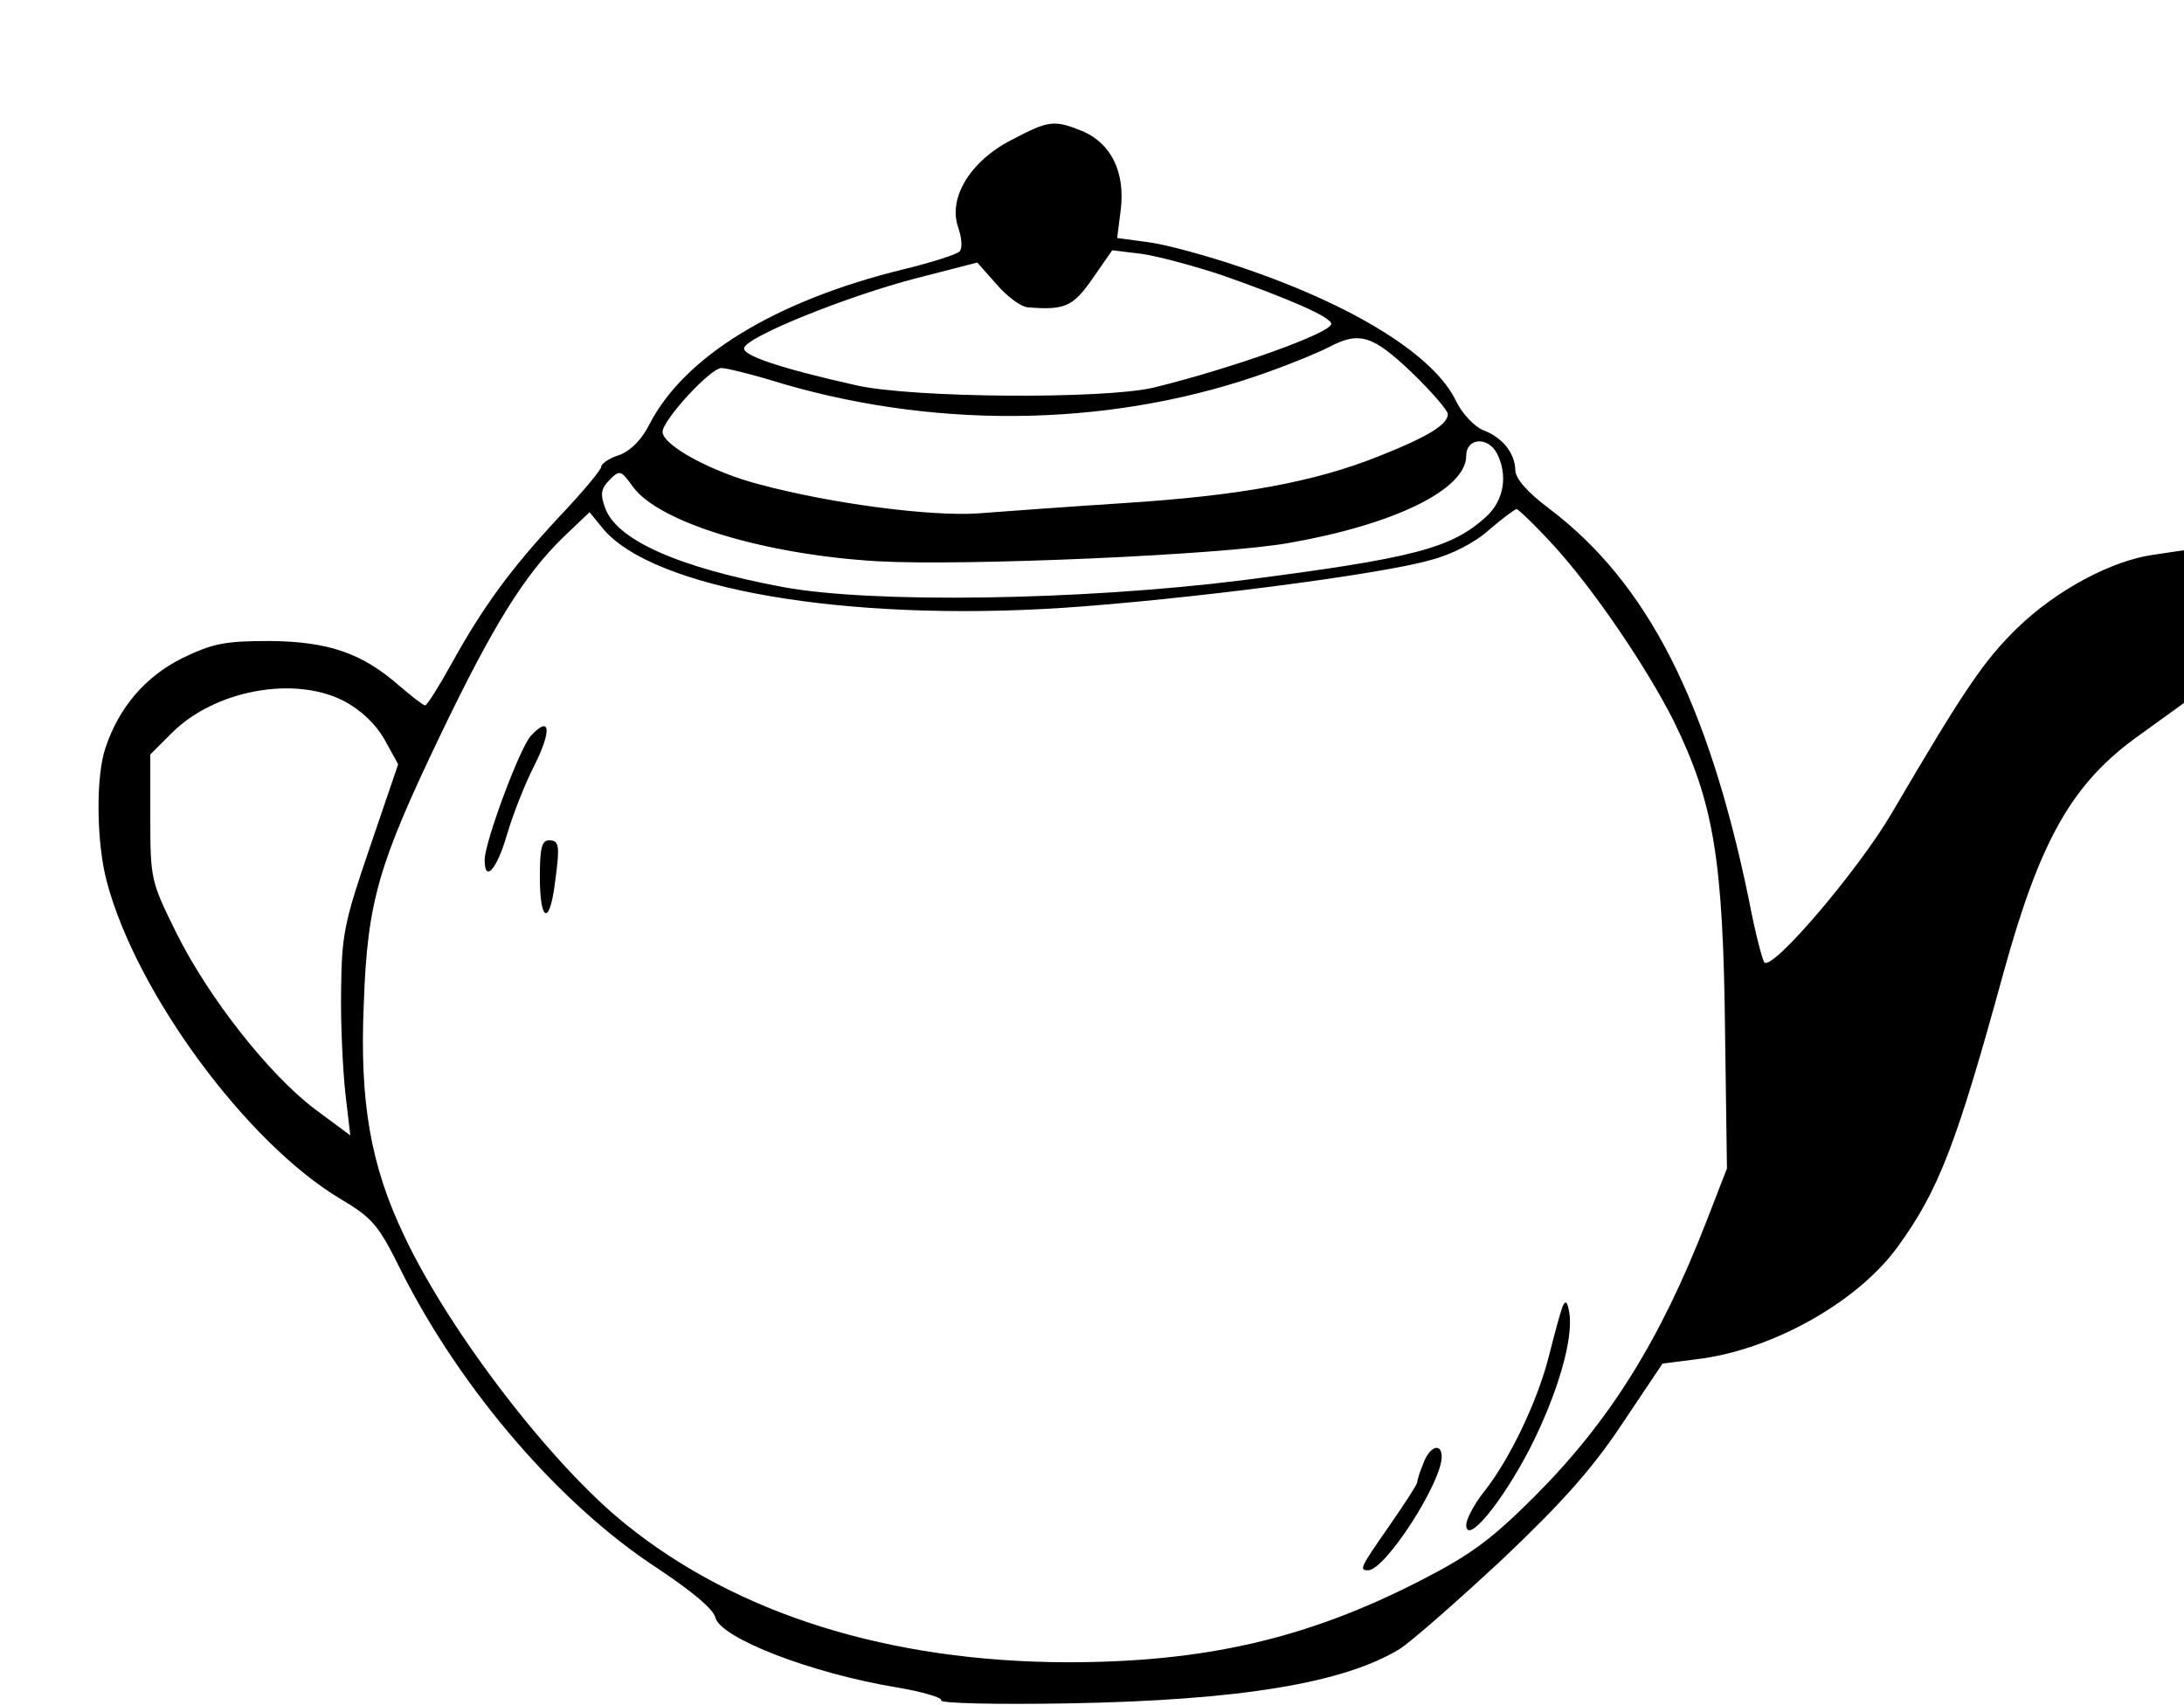 <?xml version="1.0" standalone="no"?>
<!DOCTYPE svg PUBLIC "-//W3C//DTD SVG 20010904//EN"
 "http://www.w3.org/TR/2001/REC-SVG-20010904/DTD/svg10.dtd">
<svg version="1.0" xmlns="http://www.w3.org/2000/svg"
 width="356pt" height="278pt" viewBox="0 0 356 278"
 preserveAspectRatio="xMidYMid meet">

<g transform="translate(0,278) scale(0.1,-0.1)"
fill="#000000" stroke="none">
<path d="M1649 2552 c-68 -35 -104 -95 -87 -143 6 -18 7 -34 2 -39 -5 -5 -46
-18 -91 -29 -209 -51 -357 -142 -414 -252 -13 -26 -31 -44 -50 -51 -16 -5 -29
-14 -29 -19 0 -5 -31 -42 -68 -81 -79 -85 -124 -146 -176 -240 -21 -38 -40
-68 -43 -68 -3 0 -21 14 -41 31 -61 54 -116 73 -212 74 -74 0 -93 -4 -143 -28
-60 -30 -103 -80 -125 -146 -16 -46 -15 -154 2 -218 48 -182 228 -426 380
-517 54 -32 63 -43 101 -120 97 -192 257 -378 414 -481 56 -37 94 -68 97 -82
9 -34 157 -91 296 -114 42 -7 75 -17 72 -21 -3 -5 90 -7 208 -5 279 5 449 33
540 89 20 13 95 79 167 146 98 93 147 148 196 222 l65 97 55 7 c121 14 262 92
328 183 67 92 96 167 173 448 60 217 112 309 222 387 l72 52 0 125 0 124 -47
-7 c-70 -9 -161 -58 -225 -120 -54 -53 -85 -98 -204 -301 -55 -94 -195 -258
-208 -244 -3 3 -15 48 -25 101 -67 325 -166 518 -326 639 -36 27 -55 49 -55
63 -1 28 -21 53 -53 65 -14 6 -33 26 -43 46 -35 75 -166 157 -353 220 -53 18
-119 36 -148 40 l-52 7 6 47 c7 61 -16 107 -62 127 -47 19 -55 18 -116 -14z
m344 -221 c108 -38 177 -68 177 -79 0 -15 -163 -73 -290 -104 -81 -19 -394
-17 -485 4 -125 28 -186 49 -182 61 6 19 168 84 279 113 l101 26 31 -35 c17
-20 40 -37 51 -38 61 -5 74 1 106 47 l32 46 49 -6 c27 -4 86 -20 131 -35z
m308 -158 c32 -31 59 -62 59 -68 0 -17 -32 -37 -113 -69 -105 -42 -226 -64
-412 -76 -93 -6 -202 -14 -241 -17 -76 -5 -235 15 -355 47 -78 20 -159 64
-159 86 0 19 78 104 96 104 8 0 53 -11 101 -26 262 -76 547 -69 794 21 39 14
82 32 97 40 48 25 70 18 133 -42z m139 -132 c18 -35 12 -76 -17 -103 -57 -52
-118 -68 -398 -104 -264 -33 -604 -38 -749 -11 -171 32 -272 77 -290 130 -8
22 -6 31 8 45 16 16 18 16 38 -12 43 -58 213 -110 398 -121 139 -8 562 10 672
30 171 30 288 87 288 142 0 29 35 32 50 4z m95 -153 c65 -72 149 -196 193
-283 66 -135 81 -226 84 -515 l3 -215 -33 -85 c-76 -196 -159 -328 -281 -450
-70 -70 -104 -95 -186 -137 -185 -95 -352 -133 -576 -133 -289 1 -537 78 -719
225 -120 96 -287 313 -361 470 -55 115 -73 218 -66 379 6 166 23 225 125 438
86 179 137 261 201 323 l42 40 22 -27 c82 -98 394 -152 749 -129 195 13 517
54 600 78 35 9 73 29 95 49 21 18 41 33 45 34 3 0 32 -28 63 -62z m-1974 -251
c28 -15 52 -38 66 -63 l22 -40 -46 -135 c-42 -123 -46 -142 -47 -234 -1 -55 3
-131 7 -168 l8 -68 -58 43 c-74 56 -173 181 -226 288 -41 83 -42 87 -42 187
l0 103 35 35 c70 70 200 94 281 52z"/>
<path d="M865 1580 c-18 -20 -75 -173 -75 -202 0 -38 20 -15 36 40 9 31 29 83
45 114 29 58 26 83 -6 48z"/>
<path d="M880 1350 c0 -71 15 -80 24 -14 9 66 8 74 -9 74 -12 0 -15 -13 -15
-60z"/>
<path d="M2547 650 c-3 -8 -13 -44 -22 -80 -19 -75 -64 -169 -106 -222 -16
-20 -29 -45 -29 -54 0 -34 58 36 104 125 45 89 71 178 64 221 -3 18 -6 21 -11
10z"/>
<path d="M2320 394 c-6 -14 -10 -28 -10 -31 0 -3 -20 -34 -45 -70 -48 -69 -50
-73 -35 -73 28 0 120 143 120 185 0 24 -20 17 -30 -11z"/>
</g>
</svg>
